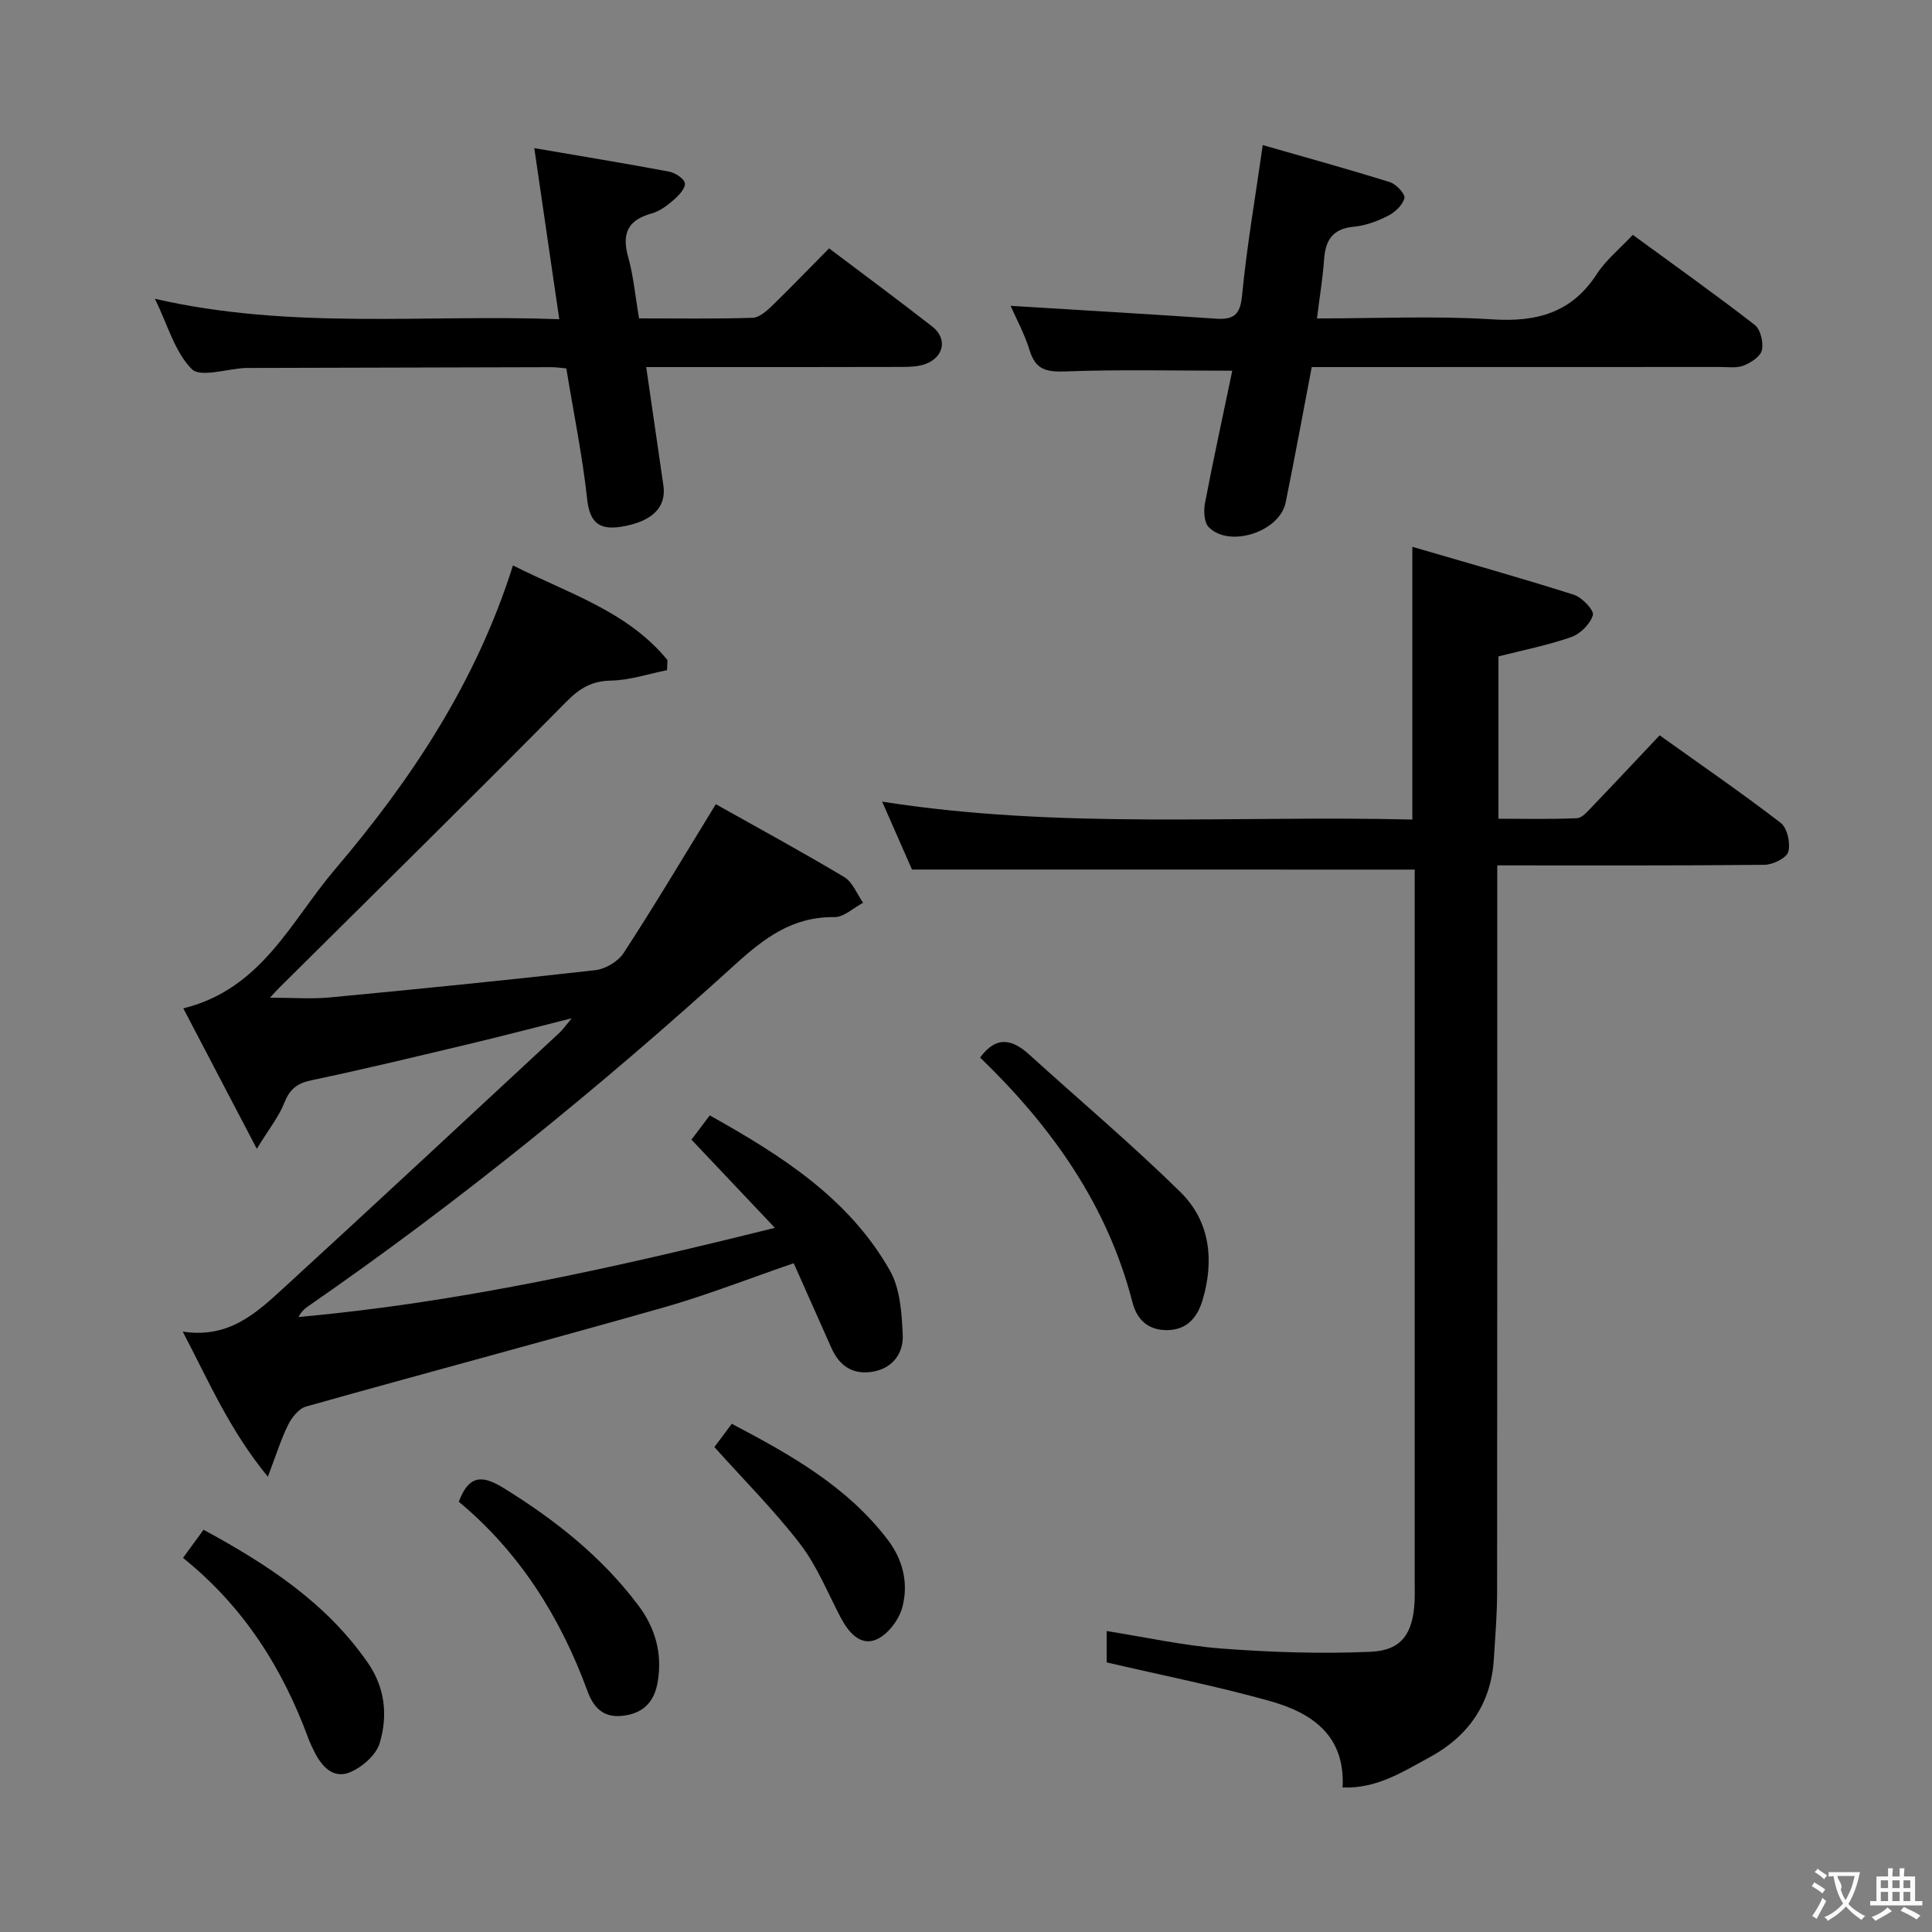 <svg enable-background="new 0 0 400 400" viewBox="0 0 400 400" xmlns="http://www.w3.org/2000/svg"><rect x="0" y="0" width="400" height="400" fill="#808080" stroke="none"/><g fill="#010000"><path d="m148.2 166.5c8.74 4.91 17.77 9.81 26.58 15.08 1.75 1.04 2.64 3.52 3.92 5.33-1.98 1.04-3.98 2.99-5.95 2.97-8.62-.1-14.38 4.21-20.57 9.83-27.98 25.41-57.28 49.23-88.4 70.75-.76.52-1.44 1.16-1.97 2.21 33.07-2.97 65.24-10.15 98.62-18.46-6.19-6.54-11.6-12.27-17.27-18.26 1.1-1.45 2.28-3.01 3.79-5.02 14.76 8.26 28.79 17.12 37.3 32.13 2.13 3.77 2.45 8.83 2.65 13.34.17 3.65-1.94 6.77-5.99 7.55-4.19.81-7.08-1.04-8.78-4.88-2.55-5.75-5.11-11.49-7.8-17.53-9.26 3.17-18.06 6.64-27.12 9.21-24.57 6.98-49.26 13.54-73.85 20.46-1.49.42-2.94 2.25-3.7 3.77-1.5 3.02-2.49 6.28-4.2 10.76-7.89-9.61-12.16-19.59-17.63-30.05 9.58 1.49 15.3-3.9 20.91-9.04 19.14-17.53 38.13-35.23 57.16-52.89.59-.55 1.05-1.23 2.47-2.94-7.78 1.96-14.33 3.68-20.92 5.25-10.97 2.61-21.94 5.27-32.98 7.59-3 .63-4.5 1.86-5.61 4.68-1.11 2.83-3.11 5.3-5.69 9.51-5.53-10.57-10.33-19.74-15.22-29.08 16.22-3.98 22.32-18.11 31.35-28.71 15.81-18.57 29.27-38.77 36.9-62.99 11.57 5.82 23.76 9.52 31.99 19.59-.03.7-.06 1.39-.09 2.09-3.85.77-7.7 2.08-11.57 2.16-4 .08-6.46 1.53-9.27 4.37-19.64 19.9-39.58 39.5-59.42 59.2-.45.45-.88.93-1.95 2.08 4.63 0 8.53.31 12.38-.05 18.35-1.74 36.69-3.57 55-5.65 2.1-.24 4.72-1.81 5.85-3.56 6.36-9.74 12.3-19.74 19.08-30.8z"/><path d="m188.82 180.03c-1.78-4.05-3.84-8.73-6.18-14.06 36.9 5.8 73.41 2.8 109.77 3.71 0-18.82 0-36.89 0-56.47 11.37 3.33 22.47 6.44 33.45 9.93 1.69.54 4.22 3.23 3.93 4.21-.54 1.84-2.6 3.89-4.49 4.55-4.81 1.69-9.87 2.68-15.06 4v33.61c5.42 0 10.84.13 16.25-.11 1.06-.05 2.17-1.37 3.06-2.3 4.61-4.8 9.15-9.66 14.06-14.86 8.46 6.05 16.93 11.87 25.07 18.13 1.36 1.05 2.06 4.23 1.56 5.99-.37 1.3-3.19 2.67-4.93 2.69-18.15.19-36.31.12-55.32.12v5.95c0 48.17.02 96.33-.03 144.5 0 4.65-.39 9.29-.68 13.94-.58 9.29-5.38 16-13.34 20.29-5.44 2.93-10.82 6.5-17.97 6.23.58-10.8-6.39-15.47-15.02-17.89-10.98-3.08-22.21-5.3-33.83-8.01 0-1.4 0-3.66 0-6.49 8 1.26 15.9 3.02 23.88 3.63 10.24.77 20.57 1.12 30.82.66 6.42-.29 8.72-3.83 9.05-10.39.07-1.33.03-2.67.03-4 0-47.33 0-94.66 0-142 0-1.95 0-3.9 0-5.55-34.76-.01-68.98-.01-104.08-.01z"/><path d="m255.13 76.75c-12 0-23.3-.27-34.57.15-3.88.14-6.14-.33-7.37-4.32-1.06-3.45-2.83-6.68-3.96-9.26 14.07.87 28.24 1.68 42.4 2.65 3.63.25 5.13-.62 5.52-4.73.96-10.03 2.69-19.99 4.29-31.2 9 2.58 17.72 4.98 26.34 7.68 1.3.41 3.2 2.46 2.99 3.3-.36 1.44-1.95 2.93-3.4 3.66-2.19 1.12-4.66 2.04-7.09 2.26-4.33.41-5.86 2.73-6.14 6.74-.27 3.92-.93 7.8-1.48 12.25 12.44 0 24.43-.57 36.34.19 9.22.59 16.41-1.37 21.62-9.41 1.87-2.88 4.68-5.14 7.43-8.09 8.52 6.23 17.01 12.26 25.24 18.64 1.21.93 1.84 3.62 1.5 5.22-.28 1.31-2.27 2.61-3.77 3.2-1.46.58-3.28.3-4.93.3-26.33.02-52.64.02-78.96.02-1.81 0-3.61 0-5.55 0-1.84 9.58-3.52 18.83-5.4 28.04-1.24 6.08-11.7 9.47-15.94 5.08-.96-1-1.06-3.38-.76-4.97 1.75-9.12 3.73-18.19 5.65-27.4z"/><path d="m171.65 51.42c7.37 5.56 14.45 10.79 21.38 16.2 3.16 2.47 2.43 6.31-1.4 7.73-1.5.56-3.24.62-4.87.62-15.66.05-31.31.03-46.97.03-1.79 0-3.59 0-6 0 1.24 8.55 2.4 16.54 3.56 24.53.65 4.5-2.32 7.45-8.59 8.5-4.41.74-6.63-.57-7.18-5.58-.99-9.03-2.82-17.98-4.33-27.17-1.15-.1-2.11-.27-3.06-.26-20.65.04-41.31.1-61.96.16-.5 0-1-.01-1.5.01-3.8.19-9.24 2.02-11.03.22-3.49-3.51-4.94-9.05-7.63-14.55 28.2 6.48 55.81 3.18 83.72 4.23-1.75-11.97-3.39-23.22-5.17-35.42 9.79 1.68 18.86 3.16 27.89 4.86 1.27.24 3.09 1.4 3.28 2.39.18.98-1.2 2.5-2.23 3.4-1.36 1.18-2.94 2.4-4.63 2.87-4.98 1.36-6.23 4.18-4.87 9.04 1.11 3.96 1.47 8.13 2.25 12.69 7.92 0 15.71.12 23.5-.12 1.38-.04 2.9-1.4 4.03-2.48 3.9-3.79 7.69-7.74 11.81-11.9z"/><path d="m202.92 218.95c3.44-4.67 6.74-3.72 10.2-.59 10.44 9.48 21.24 18.58 31.29 28.46 6.14 6.05 7.01 14.14 4.57 22.34-1.05 3.52-3.17 6.22-7.4 6.23-3.98.01-6.22-2.27-7.12-5.77-5.18-20.13-16.68-36.32-31.54-50.67z"/><path d="m42.14 316.72c13.29 7.21 25.4 15.12 34 27.52 3.64 5.25 4.15 10.98 2.48 16.63-.73 2.47-3.63 5.01-6.16 6.06-3.43 1.43-5.86-1.17-7.38-4.27-.44-.89-.89-1.79-1.23-2.72-5.38-14.63-13.48-27.39-25.96-37.39 1.37-1.86 2.62-3.58 4.25-5.83z"/><path d="m94.99 310.92c1.99-5.3 4.6-5.7 9.09-2.95 10.71 6.58 20.38 14.22 28 24.3 3.58 4.73 5.08 9.98 4.1 15.89-.64 3.84-2.62 6.32-6.64 6.99-4.17.7-6.47-1.11-7.89-4.98-5.62-15.34-14.11-28.83-26.66-39.25z"/><path d="m147.91 299.6c.88-1.18 2.14-2.87 3.6-4.82 12.09 6.37 23.77 12.89 32.22 23.92 3.29 4.3 4.38 9.16 3.09 14.06-.69 2.62-3.07 5.75-5.47 6.72-3.25 1.32-5.69-1.54-7.27-4.54-2.71-5.14-4.91-10.7-8.4-15.25-5.33-6.94-11.57-13.17-17.77-20.09z"/></g><path d="m377.9 391.2c-.2.3-.4.5-.6.8-.7-.6-1.4-1-2.2-1.5.2-.3.4-.5.5-.8.6.4 1.4.8 2.3 1.5zm-1.8 6.1c-.2-.2-.5-.4-.9-.6.4-.6.8-1.2 1.2-1.9s.7-1.3.9-1.9c.3.3.5.5.8.7-.7 1.3-1.4 2.6-2 3.7zm2.2-9c-.3.3-.5.5-.6.8-.6-.6-1.3-1.1-2-1.5.3-.3.5-.5.6-.7.6.5 1.3.9 2 1.4zm.3.2v-.9h2 4.5c-.3 1.3-.6 2.5-1 3.6s-.9 2.1-1.4 3c.4.5 1 1 1.6 1.4s1.2.8 1.9 1.1c-.3.2-.5.4-.8.8-.4-.3-1-.7-1.6-1.2s-1.2-1.1-1.6-1.6c-.5.6-1.1 1.1-1.7 1.6s-1.4.9-2.1 1.4c-.1-.3-.3-.5-.7-.8.6-.2 1.2-.5 1.9-1s1.4-1.1 2-1.8c-.5-.8-.9-1.6-1.2-2.5s-.6-2-.8-3.2c-.4.1-.7.1-1 .1zm2.5 2.7c.3 1 .7 1.7 1 2.2.3-.5.6-1.1 1-2s.6-1.9.9-3h-3.2-.4c.1.9 1.3 1.8.7 2.8z" fill="#fbfafa"/><path d="m396.5 388.5v1.5 3.6h1.5v.9c-.4 0-1 0-1.7 0h-7.9c-.5 0-.9 0-1.2 0v-.9h1.3v-3.5c0-.7 0-1.2 0-1.6h2.4c0-.8 0-1.4 0-1.7h1c0 .3-.1.8-.1 1.7h1.5c0-.8 0-1.4 0-1.7h1c0 .3-.1.9-.1 1.7zm-8.2 9.2c-.2-.3-.5-.5-.8-.8.8-.3 1.4-.6 1.9-.9s1-.7 1.4-1.1c.3.3.6.5.9.8-1.6 1-2.8 1.6-3.4 2zm2.6-6.8v-1.6h-1.5v1.6zm0 2.7v-1.9h-1.5v1.9zm2.4-2.7v-1.6h-1.5v1.6zm0 2.7v-1.9h-1.5v1.9zm.2 2 .7-.8c.4.2.9.5 1.6.8s1.3.7 1.8 1c-.3.3-.5.5-.8.8-.4-.3-1.5-1-3.3-1.8zm2-4.7v-1.6h-1.4v1.6zm0 2.7v-1.9h-1.4v1.9z" fill="#fbfafa"/></svg>